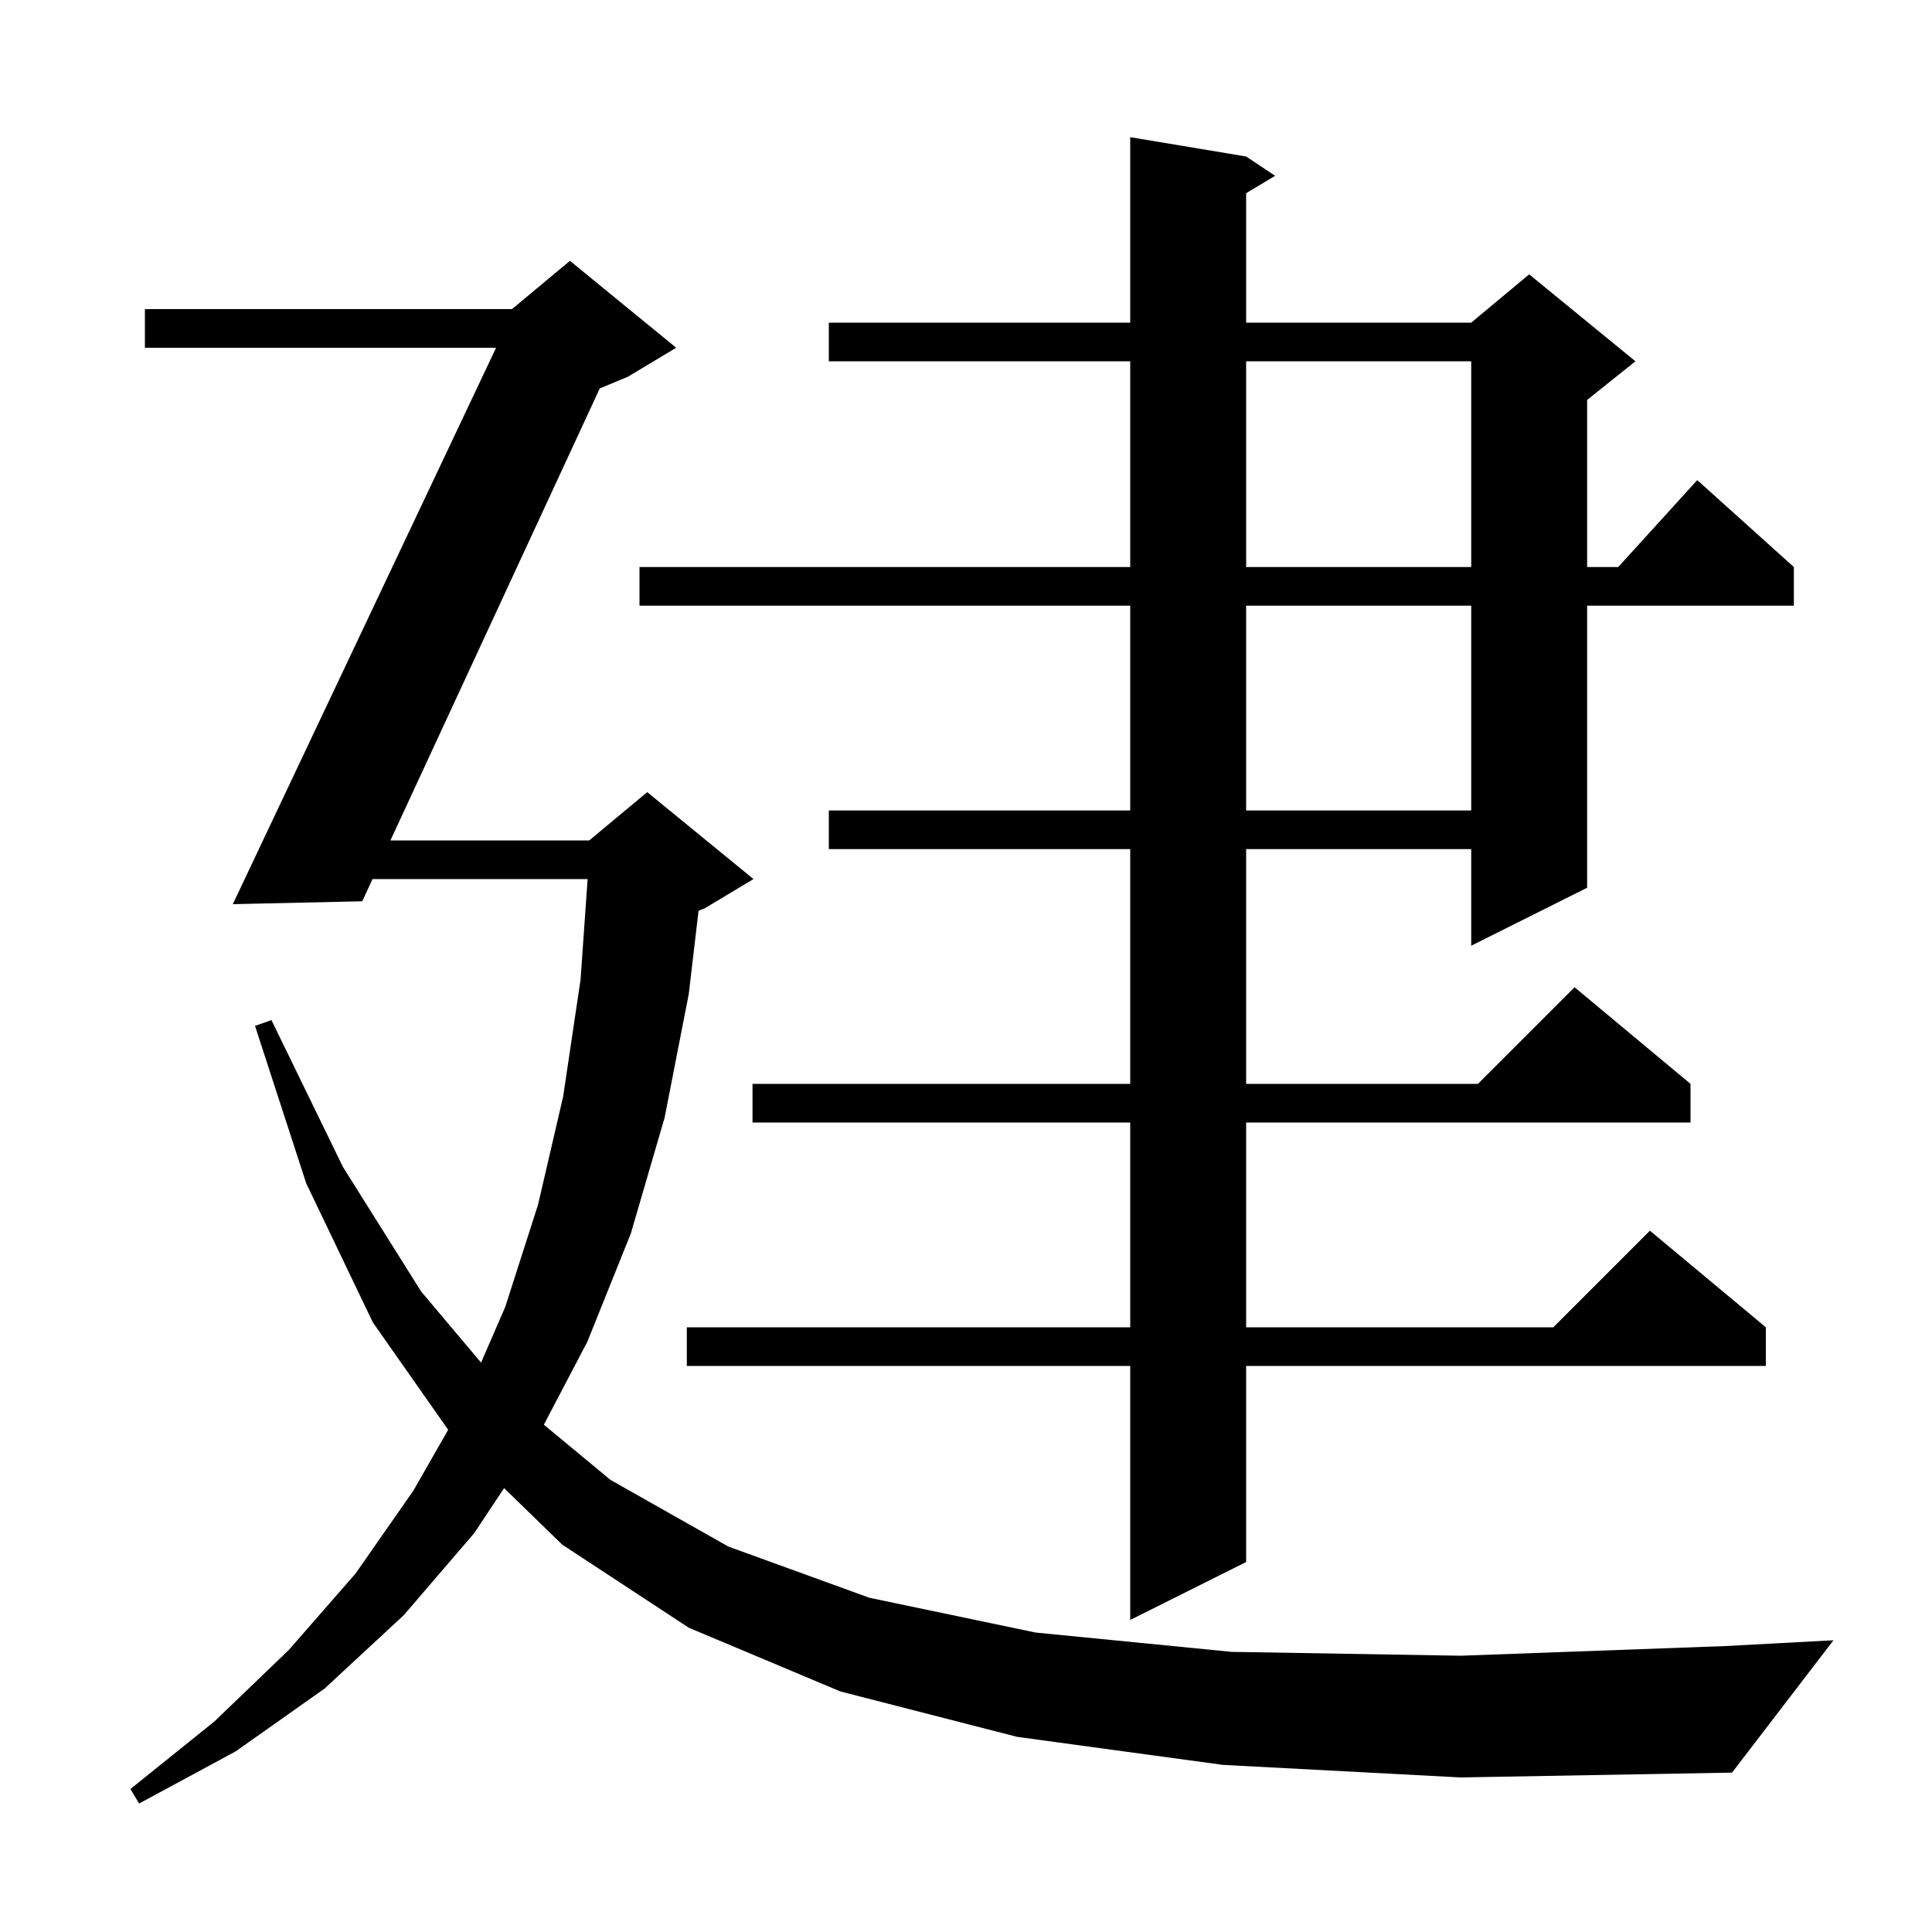 <svg xmlns="http://www.w3.org/2000/svg" xmlns:xlink="http://www.w3.org/1999/xlink" version="1.1" baseProfile="full" viewBox="0 0 200 200" width="200" height="200">
<g fill="black">
<path d="M 126.6 182.7 L 105.3 179.8 L 87.0 175.1 L 71.3 168.5 L 58.2 159.9 L 52.184 154.05 L 49.1 158.7 L 41.8 167.2 L 33.6 174.8 L 24.4 181.3 L 14.4 186.7 L 13.5 185.2 L 22.2 178.2 L 29.9 170.8 L 36.8 162.9 L 42.8 154.3 L 46.395 148.01 L 38.6 136.9 L 31.7 122.5 L 26.4 106.2 L 28.1 105.6 L 35.5 120.8 L 43.6 133.7 L 49.799 141.057 L 52.3 135.3 L 55.7 124.7 L 58.3 113.5 L 60.1 101.4 L 60.831 91.0 L 38.565 91.0 L 37.5 93.3 L 24.1 93.6 L 51.354 36.0 L 15.0 36.0 L 15.0 32.0 L 53.0 32.0 L 59.0 27.0 L 70.0 36.0 L 65.0 39.0 L 62.085 40.215 L 40.418 87.0 L 61.0 87.0 L 67.0 82.0 L 78.0 91.0 L 73.0 94.0 L 72.313 94.286 L 71.3 102.9 L 68.8 115.7 L 65.3 127.7 L 60.8 138.9 L 56.3 147.483 L 63.2 153.2 L 75.4 160.1 L 90.0 165.4 L 107.2 169.0 L 127.5 171.0 L 151.2 171.4 L 178.6 170.4 L 189.8 169.8 L 179.3 183.5 L 151.2 184.0 Z M 129.0 16.2 L 132.0 18.2 L 129.0 20.0 L 129.0 33.4 L 152.3 33.4 L 158.3 28.4 L 169.3 37.4 L 164.3 41.4 L 164.3 58.7 L 167.518 58.7 L 175.7 49.7 L 185.7 58.7 L 185.7 62.7 L 164.3 62.7 L 164.3 91.9 L 152.3 97.9 L 152.3 87.9 L 129.0 87.9 L 129.0 112.2 L 153.0 112.2 L 163.0 102.2 L 175.0 112.2 L 175.0 116.2 L 129.0 116.2 L 129.0 137.4 L 160.8 137.4 L 170.8 127.4 L 182.8 137.4 L 182.8 141.4 L 129.0 141.4 L 129.0 161.7 L 117.0 167.7 L 117.0 141.4 L 71.1 141.4 L 71.1 137.4 L 117.0 137.4 L 117.0 116.2 L 77.9 116.2 L 77.9 112.2 L 117.0 112.2 L 117.0 87.9 L 85.8 87.9 L 85.8 83.9 L 117.0 83.9 L 117.0 62.7 L 66.2 62.7 L 66.2 58.7 L 117.0 58.7 L 117.0 37.4 L 85.8 37.4 L 85.8 33.4 L 117.0 33.4 L 117.0 14.2 Z M 129.0 62.7 L 129.0 83.9 L 152.3 83.9 L 152.3 62.7 Z M 129.0 37.4 L 129.0 58.7 L 152.3 58.7 L 152.3 37.4 Z " />
</g>
</svg>
